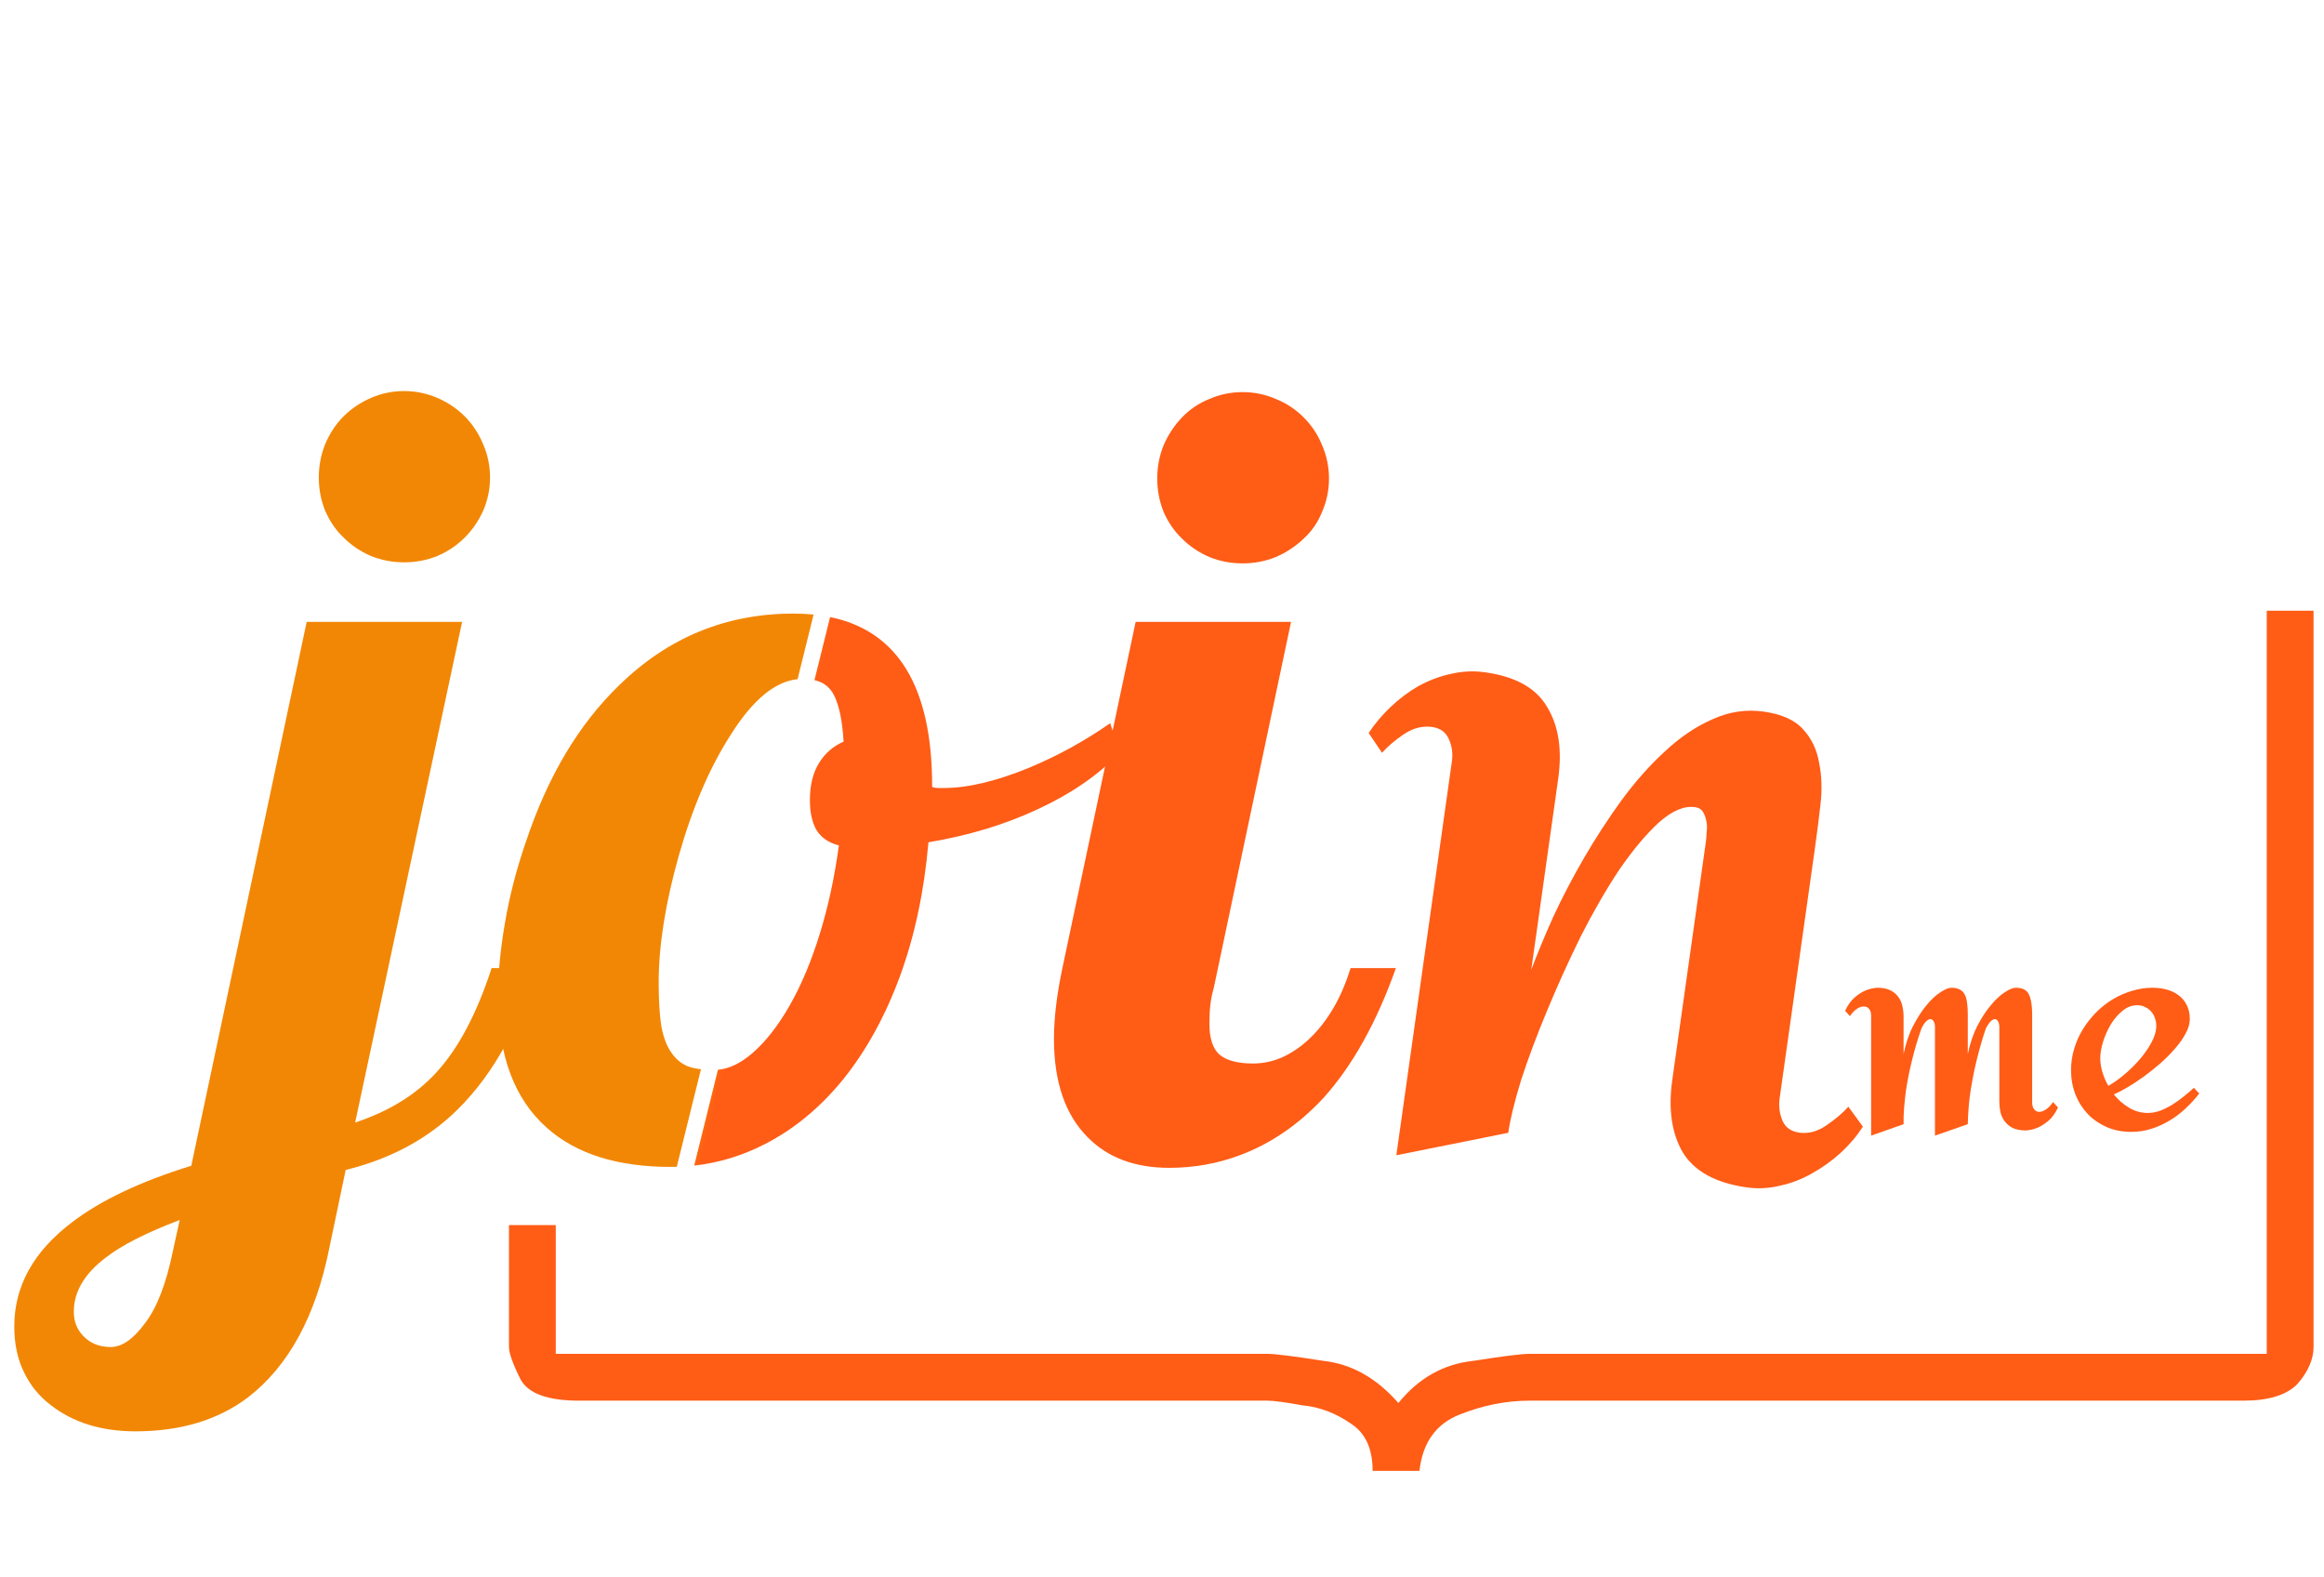 <svg width="140" height="95" viewBox="0 0 140 95" fill="none" xmlns="http://www.w3.org/2000/svg">
<path d="M112.222 67.855C111.853 68.427 111.407 68.952 110.884 69.43C110.36 69.908 109.786 70.319 109.162 70.663C108.561 71.01 107.926 71.257 107.258 71.402C106.586 71.571 105.909 71.608 105.226 71.512C103.368 71.249 102.086 70.552 101.382 69.421C100.704 68.27 100.49 66.811 100.739 65.047L102.766 50.682C102.789 50.517 102.804 50.327 102.81 50.112C102.843 49.877 102.838 49.66 102.794 49.462C102.753 49.24 102.684 49.05 102.586 48.892C102.489 48.735 102.334 48.641 102.122 48.611C101.463 48.518 100.736 48.824 99.941 49.527C99.169 50.234 98.376 51.178 97.561 52.359C96.77 53.544 95.993 54.886 95.23 56.386C94.489 57.889 93.81 59.389 93.191 60.886C92.575 62.359 92.055 63.749 91.63 65.057C91.229 66.369 90.972 67.424 90.859 68.224L84.117 69.577L87.463 45.859C87.53 45.388 87.472 44.948 87.29 44.538C87.111 44.105 86.774 43.854 86.28 43.784C85.692 43.701 85.119 43.848 84.562 44.225C84.032 44.583 83.596 44.953 83.253 45.337L82.45 44.143C82.815 43.595 83.248 43.08 83.748 42.599C84.275 42.097 84.838 41.673 85.439 41.325C86.064 40.982 86.71 40.737 87.379 40.591C88.074 40.425 88.775 40.392 89.481 40.492C91.316 40.751 92.561 41.454 93.215 42.602C93.895 43.73 94.113 45.165 93.867 46.906L92.244 58.413C92.592 57.478 93.028 56.423 93.554 55.25C94.106 54.056 94.731 52.86 95.428 51.662C96.125 50.465 96.876 49.311 97.68 48.2C98.512 47.07 99.382 46.089 100.292 45.257C101.204 44.402 102.159 43.757 103.156 43.321C104.157 42.863 105.187 42.708 106.246 42.857C107.352 43.013 108.152 43.378 108.647 43.952C109.145 44.502 109.459 45.171 109.588 45.957C109.744 46.723 109.771 47.554 109.668 48.452C109.565 49.349 109.456 50.21 109.34 51.033L107.208 66.14C107.142 66.61 107.198 67.062 107.377 67.495C107.559 67.905 107.897 68.145 108.391 68.214C108.933 68.291 109.468 68.15 109.999 67.793C110.556 67.416 111.006 67.035 111.348 66.652L112.222 67.855Z" fill="#FF5C16"/>
<path d="M123.977 66.696C123.812 67.047 123.618 67.316 123.396 67.502C123.174 67.688 122.963 67.824 122.763 67.91C122.526 68.01 122.286 68.068 122.043 68.082C121.721 68.082 121.456 68.032 121.248 67.932C121.048 67.831 120.886 67.699 120.765 67.534C120.643 67.37 120.557 67.183 120.507 66.976C120.464 66.768 120.442 66.557 120.442 66.342V61.841C120.442 61.726 120.421 61.626 120.378 61.54C120.335 61.447 120.278 61.393 120.206 61.379C120.134 61.365 120.049 61.4 119.948 61.486C119.848 61.572 119.741 61.726 119.626 61.948C119.433 62.521 119.257 63.123 119.1 63.753C118.964 64.297 118.838 64.913 118.724 65.601C118.616 66.281 118.555 66.983 118.541 67.706L116.564 68.394V61.841C116.564 61.726 116.543 61.626 116.5 61.54C116.457 61.447 116.396 61.393 116.317 61.379C116.246 61.365 116.16 61.4 116.06 61.486C115.959 61.572 115.855 61.726 115.748 61.948C115.533 62.55 115.347 63.176 115.189 63.828C115.118 64.107 115.05 64.405 114.985 64.72C114.921 65.035 114.864 65.361 114.813 65.697C114.771 66.027 114.735 66.363 114.706 66.707C114.677 67.044 114.667 67.377 114.674 67.706L112.719 68.394V61.175C112.719 61.003 112.679 60.867 112.601 60.767C112.522 60.666 112.418 60.616 112.289 60.616C112.167 60.609 112.031 60.652 111.881 60.745C111.73 60.838 111.584 60.989 111.44 61.196L111.15 60.874C111.315 60.53 111.505 60.265 111.72 60.079C111.942 59.886 112.157 59.746 112.364 59.66C112.601 59.56 112.844 59.503 113.095 59.488C113.41 59.488 113.668 59.538 113.868 59.639C114.076 59.739 114.237 59.871 114.352 60.036C114.473 60.194 114.556 60.376 114.599 60.584C114.649 60.792 114.674 61.003 114.674 61.218V63.484C114.803 62.84 114.996 62.27 115.254 61.776C115.512 61.282 115.78 60.867 116.06 60.53C116.346 60.187 116.625 59.929 116.897 59.757C117.17 59.578 117.388 59.488 117.553 59.488C117.76 59.488 117.929 59.524 118.058 59.596C118.187 59.66 118.287 59.76 118.358 59.897C118.43 60.033 118.477 60.201 118.498 60.401C118.527 60.595 118.541 60.824 118.541 61.089V63.484C118.677 62.84 118.87 62.27 119.121 61.776C119.379 61.282 119.651 60.867 119.938 60.53C120.224 60.187 120.503 59.929 120.775 59.757C121.048 59.578 121.266 59.488 121.431 59.488C121.839 59.488 122.104 59.624 122.226 59.897C122.354 60.161 122.419 60.559 122.419 61.089V66.395C122.419 66.567 122.458 66.704 122.537 66.804C122.616 66.904 122.716 66.958 122.838 66.965C122.96 66.965 123.092 66.918 123.235 66.825C123.386 66.732 123.533 66.582 123.676 66.374L123.977 66.696ZM132.484 65.858C132.234 66.181 131.958 66.481 131.657 66.761C131.364 67.04 131.041 67.284 130.69 67.491C130.347 67.699 129.981 67.864 129.595 67.985C129.208 68.107 128.807 68.168 128.392 68.168C127.862 68.168 127.375 68.075 126.931 67.889C126.487 67.695 126.104 67.434 125.781 67.105C125.459 66.768 125.208 66.374 125.029 65.923C124.85 65.465 124.761 64.974 124.761 64.451C124.761 64.022 124.822 63.599 124.943 63.184C125.065 62.768 125.237 62.378 125.459 62.013C125.681 61.648 125.942 61.311 126.243 61.003C126.551 60.688 126.888 60.419 127.253 60.197C127.618 59.975 128.005 59.803 128.413 59.682C128.821 59.553 129.24 59.488 129.67 59.488C129.971 59.488 130.254 59.524 130.519 59.596C130.791 59.667 131.031 59.782 131.238 59.94C131.446 60.09 131.611 60.287 131.732 60.53C131.854 60.767 131.915 61.05 131.915 61.379C131.915 61.651 131.833 61.938 131.668 62.238C131.51 62.539 131.299 62.84 131.034 63.141C130.776 63.441 130.483 63.739 130.153 64.032C129.824 64.319 129.487 64.587 129.144 64.838C128.807 65.081 128.481 65.296 128.166 65.482C127.851 65.669 127.575 65.812 127.339 65.912C127.604 66.242 127.912 66.51 128.263 66.718C128.614 66.925 128.986 67.029 129.38 67.029C129.631 67.029 129.885 66.983 130.143 66.89C130.4 66.789 130.647 66.664 130.884 66.514C131.127 66.363 131.356 66.199 131.571 66.019C131.793 65.841 131.99 65.672 132.162 65.515L132.484 65.858ZM129.896 61.776C129.896 61.612 129.867 61.454 129.81 61.304C129.759 61.153 129.684 61.024 129.584 60.917C129.484 60.802 129.362 60.713 129.219 60.648C129.083 60.577 128.925 60.541 128.746 60.541C128.424 60.541 128.127 60.656 127.854 60.885C127.582 61.107 127.346 61.383 127.146 61.712C126.952 62.041 126.798 62.392 126.684 62.765C126.576 63.13 126.522 63.452 126.522 63.731C126.522 64.004 126.565 64.283 126.651 64.569C126.737 64.856 126.855 65.132 127.006 65.397C127.292 65.239 127.604 65.02 127.94 64.741C128.277 64.462 128.589 64.158 128.875 63.828C129.169 63.492 129.412 63.144 129.605 62.786C129.799 62.428 129.896 62.092 129.896 61.776Z" fill="#FF5C16"/>
<path d="M74.855 33.93C74.156 33.93 73.49 33.803 72.855 33.549C72.22 33.274 71.67 32.904 71.205 32.438C70.739 31.994 70.369 31.455 70.094 30.82C69.84 30.185 69.713 29.519 69.713 28.82C69.713 28.122 69.84 27.456 70.094 26.821C70.369 26.186 70.739 25.625 71.205 25.139C71.67 24.652 72.22 24.282 72.855 24.028C73.49 23.753 74.156 23.615 74.855 23.615C75.553 23.615 76.219 23.753 76.854 24.028C77.489 24.282 78.049 24.652 78.536 25.139C79.023 25.625 79.393 26.186 79.647 26.821C79.922 27.456 80.06 28.122 80.06 28.82C80.06 29.519 79.922 30.185 79.647 30.82C79.393 31.455 79.023 31.994 78.536 32.438C78.049 32.904 77.489 33.274 76.854 33.549C76.219 33.803 75.553 33.93 74.855 33.93ZM70.443 70.334C68.369 70.334 66.73 69.72 65.523 68.493C64.169 67.139 63.492 65.161 63.492 62.558C63.492 61.331 63.661 59.913 64 58.305L68.412 37.453H77.774L73.109 59.543C72.94 60.093 72.855 60.791 72.855 61.638C72.855 62.526 73.056 63.151 73.458 63.51C73.881 63.87 74.558 64.05 75.489 64.05C76.124 64.05 76.738 63.912 77.33 63.637C77.944 63.341 78.504 62.939 79.012 62.431C80.049 61.394 80.832 60.019 81.361 58.305H84.09C82.927 61.585 81.467 64.198 79.71 66.144C78.229 67.731 76.558 68.874 74.696 69.572C73.342 70.08 71.924 70.334 70.443 70.334Z" fill="#FF5C16"/>
<path d="M24.347 33.867C23.648 33.867 22.982 33.74 22.347 33.486C21.712 33.211 21.162 32.84 20.697 32.375C20.231 31.931 19.861 31.391 19.586 30.756C19.332 30.122 19.205 29.455 19.205 28.757C19.205 28.059 19.332 27.392 19.586 26.757C19.861 26.101 20.231 25.541 20.697 25.075C21.162 24.61 21.712 24.239 22.347 23.964C22.982 23.689 23.648 23.552 24.347 23.552C25.045 23.552 25.711 23.689 26.346 23.964C26.981 24.239 27.531 24.61 27.997 25.075C28.462 25.541 28.832 26.101 29.107 26.757C29.383 27.392 29.52 28.059 29.52 28.757C29.52 29.455 29.383 30.122 29.107 30.756C28.832 31.37 28.462 31.91 27.997 32.375C27.531 32.84 26.981 33.211 26.346 33.486C25.711 33.74 25.045 33.867 24.347 33.867ZM8.16 86.203C6.108 86.203 4.404 85.674 3.05 84.616C2.352 84.087 1.812 83.421 1.432 82.617C1.051 81.834 0.86 80.924 0.86 79.887C0.86 77.454 2.024 75.359 4.352 73.603C6.065 72.291 8.456 71.159 11.524 70.207L18.475 37.453H27.838L21.395 67.605C23.447 66.927 25.087 65.912 26.314 64.558C27.626 63.119 28.727 61.035 29.615 58.305H32.345C31.181 62.156 29.446 65.129 27.14 67.224C25.426 68.768 23.32 69.847 20.824 70.461L19.84 75.158C19.015 79.284 17.375 82.289 14.92 84.172C13.122 85.526 10.868 86.203 8.16 86.203ZM6.668 81.125C7.346 81.125 8.033 80.649 8.731 79.697C9.451 78.766 10.012 77.316 10.414 75.349L10.826 73.476C8.816 74.238 7.335 74.989 6.383 75.73C5.092 76.703 4.447 77.793 4.447 78.999C4.447 79.57 4.627 80.046 4.986 80.427C5.41 80.892 5.97 81.125 6.668 81.125Z" fill="#F28705"/>
<path fill-rule="evenodd" clip-rule="evenodd" d="M41.818 70.2C43.293 70.035 44.707 69.606 46.06 68.914C47.837 68.004 49.413 66.703 50.789 65.01C52.185 63.275 53.328 61.201 54.216 58.789C55.105 56.356 55.676 53.669 55.93 50.727C58.342 50.325 60.543 49.659 62.532 48.728C64.542 47.797 66.182 46.665 67.451 45.332L66.88 43.555C65.335 44.634 63.696 45.533 61.96 46.252C59.993 47.056 58.289 47.459 56.851 47.459H56.47C56.385 47.459 56.279 47.437 56.152 47.395V47.331C56.152 41.394 54.103 38.004 50.005 37.162L49.064 40.96C49.197 40.99 49.317 41.03 49.424 41.079C49.72 41.206 49.963 41.418 50.154 41.714C50.514 42.306 50.736 43.29 50.82 44.666C50.185 44.941 49.688 45.374 49.329 45.967C48.969 46.559 48.789 47.3 48.789 48.188C48.789 48.908 48.916 49.5 49.17 49.966C49.445 50.431 49.9 50.749 50.535 50.918C50.281 52.801 49.9 54.568 49.392 56.218C48.884 57.869 48.281 59.307 47.583 60.535C46.885 61.762 46.134 62.725 45.33 63.423C44.627 64.03 43.934 64.365 43.249 64.428L41.818 70.2ZM48.048 40.904C46.691 41.043 45.362 42.138 44.06 44.19C42.769 46.178 41.711 48.633 40.886 51.553C40.082 54.409 39.68 56.948 39.68 59.17C39.68 60.249 39.733 61.127 39.839 61.804C39.966 62.481 40.167 63.01 40.442 63.391C40.696 63.772 41.024 64.047 41.426 64.216C41.652 64.3 41.919 64.36 42.226 64.396L40.77 70.273C40.65 70.277 40.531 70.278 40.41 70.278C37.194 70.278 34.708 69.495 32.952 67.93C30.984 66.195 30 63.56 30 60.027C30 58.694 30.137 57.223 30.413 55.615C30.688 53.986 31.111 52.346 31.682 50.696C32.994 46.76 34.867 43.618 37.3 41.27C40.241 38.392 43.743 36.953 47.805 36.953C48.223 36.953 48.626 36.973 49.012 37.012L48.048 40.904Z" fill="url(#paint0_linear)"/>
<path d="M33.48 81.536L76.344 81.536C76.814 81.536 77.942 81.677 79.728 81.959C81.42 82.147 82.924 82.993 84.24 84.497C85.462 82.993 86.966 82.147 88.752 81.959C90.538 81.677 91.666 81.536 92.136 81.536L136.551 81.536L136.551 36.781L139.371 36.781L139.371 81.113C139.371 81.865 139.042 82.617 138.384 83.369C137.726 84.027 136.645 84.356 135.141 84.356L92.136 84.356C90.726 84.356 89.316 84.638 87.906 85.202C86.496 85.766 85.697 86.894 85.509 88.586L82.689 88.586C82.689 87.27 82.266 86.33 81.42 85.766C80.48 85.108 79.493 84.732 78.459 84.638C77.425 84.45 76.72 84.356 76.344 84.356L34.89 84.356C33.01 84.356 31.835 83.933 31.365 83.087C30.895 82.147 30.66 81.489 30.66 81.113L30.66 73.781L33.48 73.781L33.48 81.536Z" fill="#FF5C16"/>
<defs>
<linearGradient id="paint0_linear" x1="65.92" y1="64.524" x2="22.42" y2="54.024" gradientUnits="userSpaceOnUse">
<stop offset="0.486" stop-color="#FF5C16"/>
<stop offset="0.511" stop-color="#F28705"/>
</linearGradient>
</defs>
</svg>
